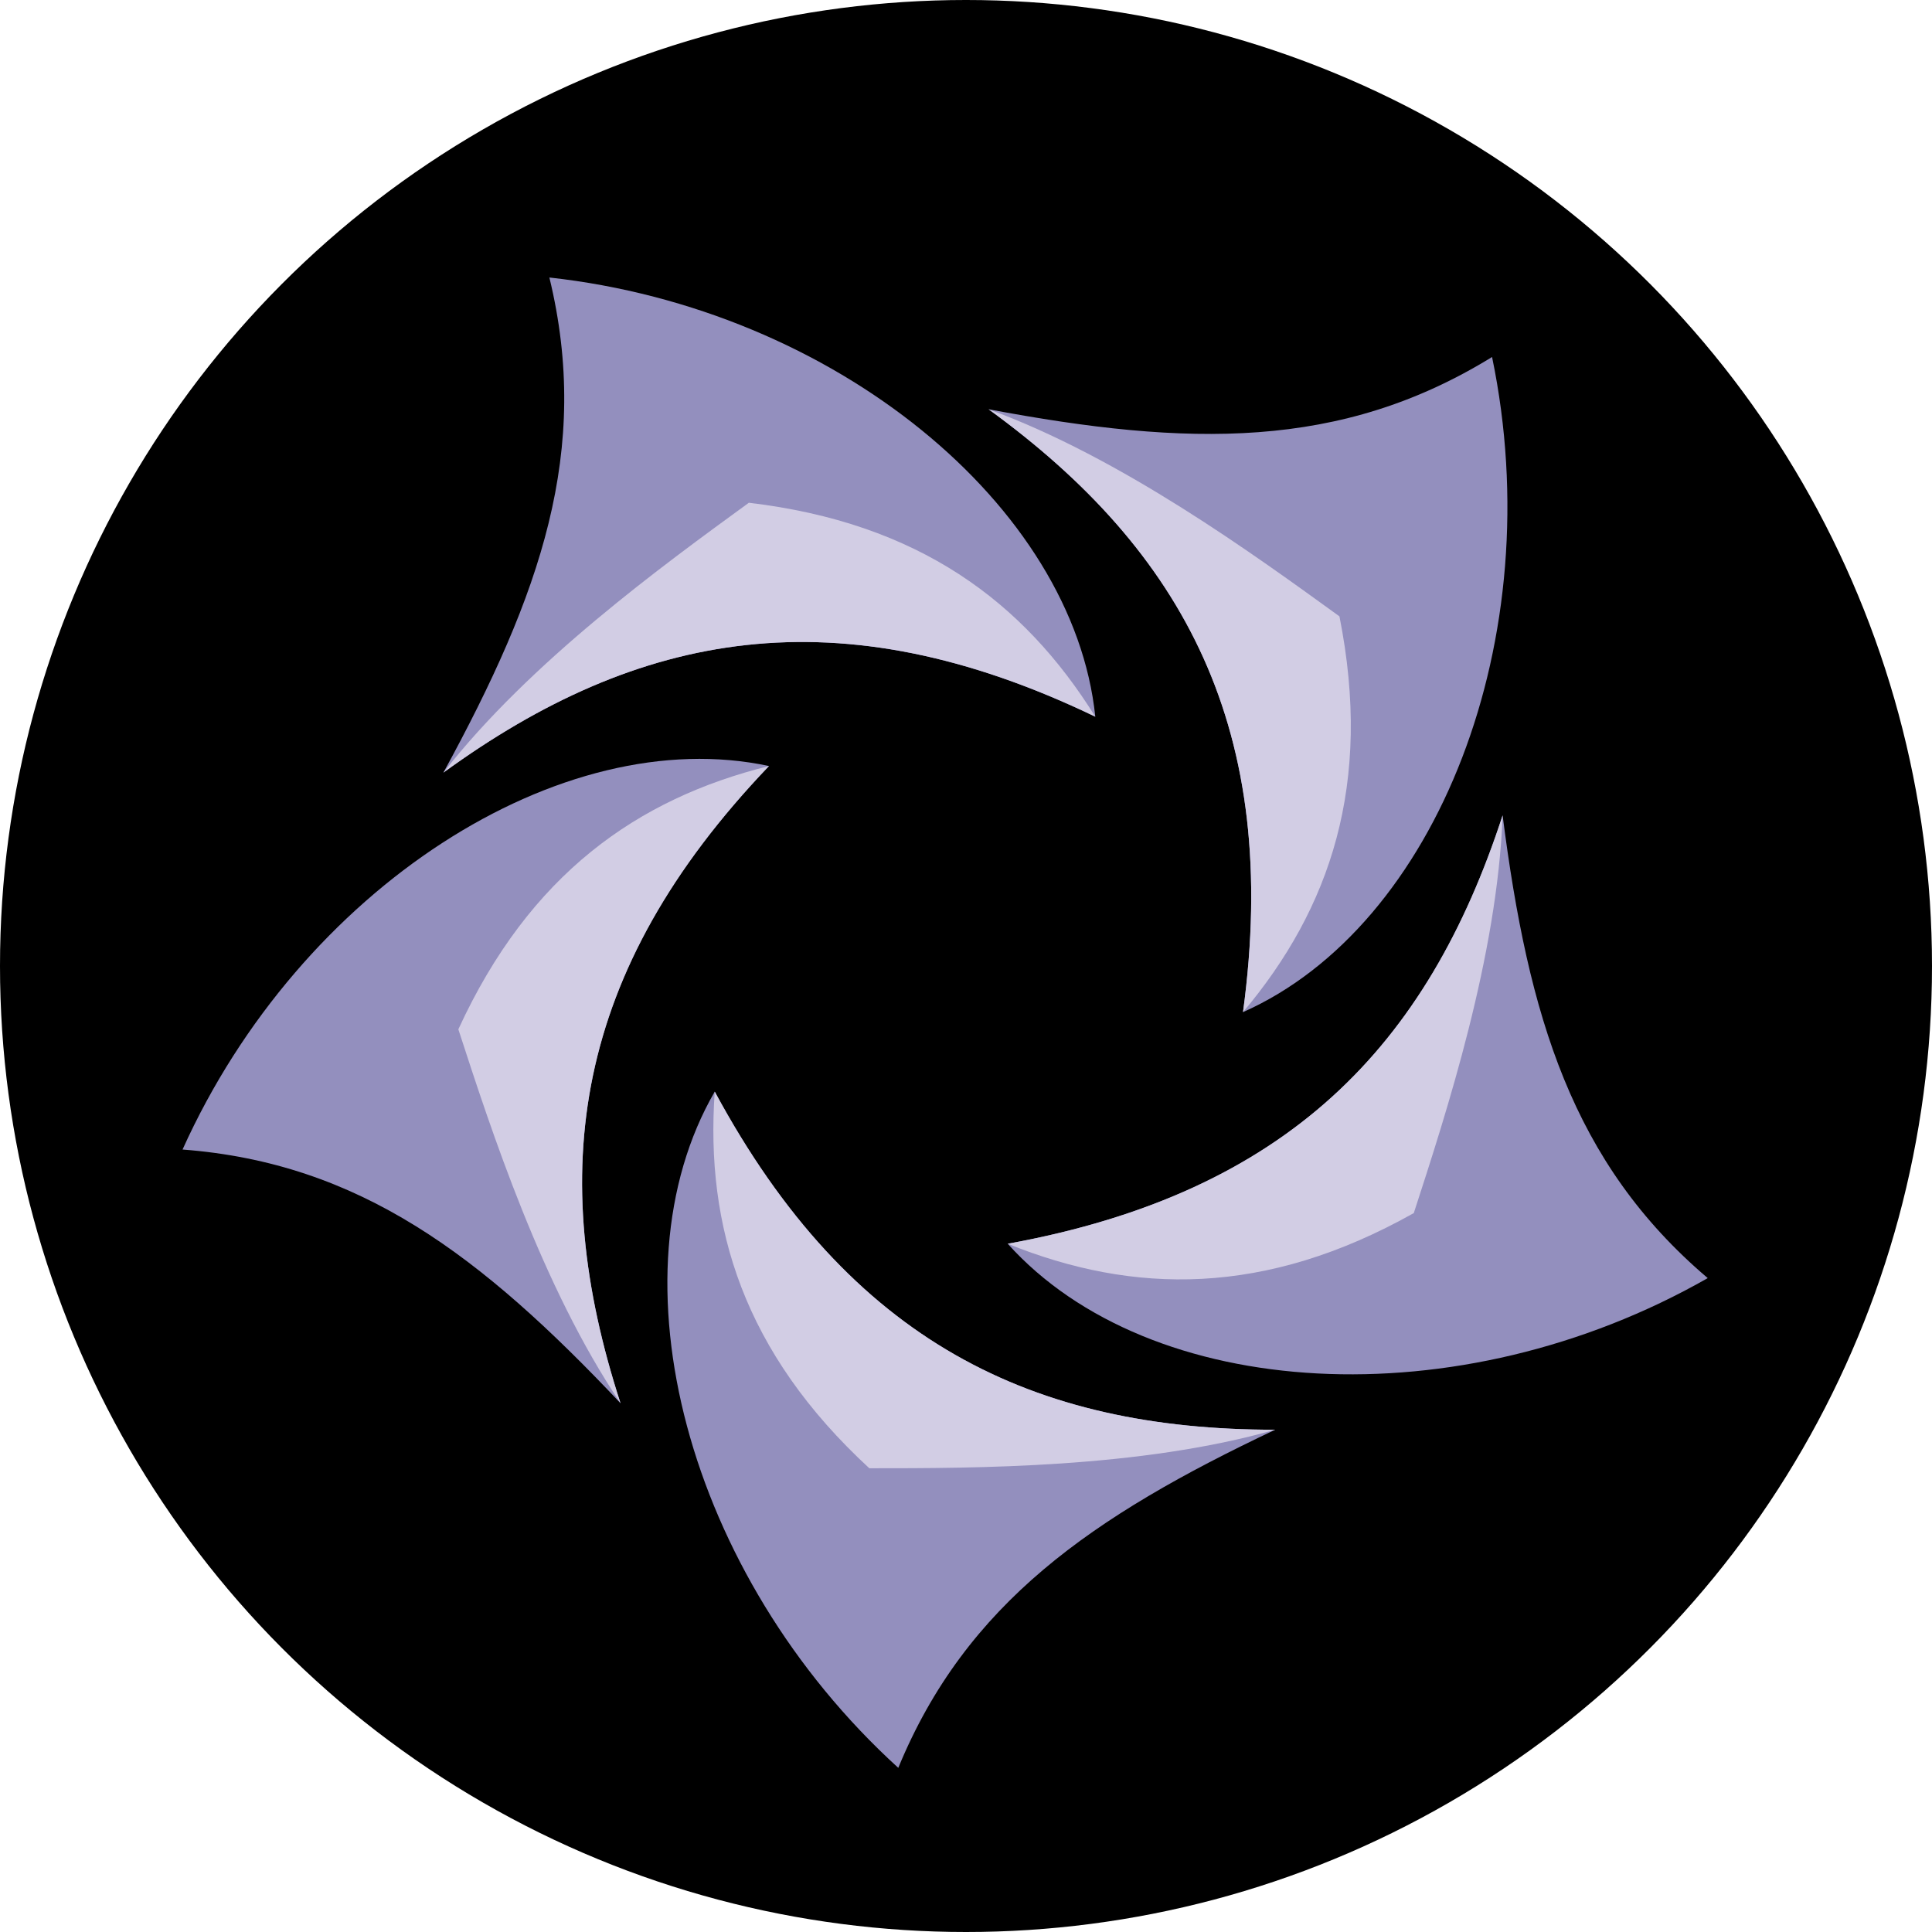 <?xml version="1.0" encoding="UTF-8" standalone="no"?>
<!-- Creator: CorelDRAW X7 -->

<svg
   xmlns:dc="http://purl.org/dc/elements/1.1/"
   xmlns:cc="http://creativecommons.org/ns#"
   xmlns:rdf="http://www.w3.org/1999/02/22-rdf-syntax-ns#"
   xmlns:svg="http://www.w3.org/2000/svg"
   xmlns="http://www.w3.org/2000/svg"
   xmlns:sodipodi="http://sodipodi.sourceforge.net/DTD/sodipodi-0.dtd"
   xmlns:inkscape="http://www.inkscape.org/namespaces/inkscape"
   xml:space="preserve"
   width="7.874in"
   height="7.874in"
   version="1.1"
   style="clip-rule:evenodd;fill-rule:evenodd;image-rendering:optimizeQuality;shape-rendering:geometricPrecision;text-rendering:geometricPrecision"
   viewBox="0 0 7874.001 7874.001"
   id="svg3462"
   inkscape:version="0.91 r13725"
   sodipodi:docname="Combined Army - Main Logo - [N3] [Vyo].svg"><sodipodi:namedview
     pagecolor="#ffffff"
     bordercolor="#666666"
     borderopacity="1"
     objecttolerance="10"
     gridtolerance="10"
     guidetolerance="10"
     inkscape:pageopacity="0"
     inkscape:pageshadow="2"
     inkscape:window-width="640"
     inkscape:window-height="480"
     id="namedview3497"
     showgrid="false"
     inkscape:zoom="0.23838384"
     inkscape:cx="736.83001"
     inkscape:cy="849.33005"
     inkscape:window-x="0"
     inkscape:window-y="0"
     inkscape:window-maximized="0"
     inkscape:current-layer="svg3462" /><defs
     id="defs3464"><style
       type="text/css"
       id="style3466"><![CDATA[
    .fil0 {fill:black}
    .fil1 {fill:#938FBE}
    .fil2 {fill:#D2CDE4}
   ]]></style></defs><g
     id="Layer_x0020_1"
     transform="translate(3937,-7063)"><circle
       class="fil0"
       cy="11000"
       r="3937"
       id="circle3470"
       cx="0"
       style="fill:#000000" /><g
       id="_721529088"><path
         class="fil1"
         d="m -1024,11512 c 552,1023 1300,1378 2284,1378 -748,354 -1260,708 -1536,1378 -866,-788 -1181,-2008 -748,-2756 z"
         id="path3473"
         inkscape:connector-curvature="0"
         style="fill:#938fbe" /><path
         class="fil2"
         d="m -1024,11512 c 552,1023 1300,1378 2284,1378 -551,157 -1221,157 -1654,157 -512,-472 -669,-984 -630,-1535 z"
         id="path3475"
         inkscape:connector-curvature="0"
         style="fill:#d2cde4" /></g><g
       id="_721501792"><path
         class="fil1"
         d="m 170,12132 c 1144,-208 1712,-810 2017,-1746 105,821 284,1417 836,1886 -1017,580 -2275,503 -2853,-140 z"
         id="path3478"
         inkscape:connector-curvature="0"
         style="fill:#938fbe" /><path
         class="fil2"
         d="m 170,12132 c 1144,-208 1712,-810 2017,-1746 -21,573 -228,1209 -362,1621 -607,341 -1143,332 -1655,125 z"
         id="path3480"
         inkscape:connector-curvature="0"
         style="fill:#d2cde4" /></g><g
       id="_721505312"><path
         class="fil1"
         d="M 1129,11188 C 1285,10036 888,9309 92,8731 c 813,153 1435,167 2052,-213 238,1146 -225,2319 -1015,2670 z"
         id="path3483"
         inkscape:connector-curvature="0"
         style="fill:#938fbe" /><path
         class="fil2"
         d="M 1129,11188 C 1285,10036 888,9309 92,8731 c 538,196 1079,590 1430,844 136,683 -37,1190 -393,1613 z"
         id="path3485"
         inkscape:connector-curvature="0"
         style="fill:#d2cde4" /></g><g
       id="_721531520"><path
         class="fil1"
         d="m 527,9984 c -1047,-504 -1861,-351 -2657,228 397,-727 603,-1314 432,-2018 1164,128 2136,931 2225,1790 z"
         id="path3488"
         inkscape:connector-curvature="0"
         style="fill:#938fbe" /><path
         class="fil2"
         d="m 527,9984 c -1047,-504 -1861,-351 -2657,228 353,-452 895,-845 1245,-1100 692,82 1120,403 1412,872 z"
         id="path3490"
         inkscape:connector-curvature="0"
         style="fill:#d2cde4" /></g><g
       id="_721512384"><path
         class="fil1"
         d="m -803,10185 c -803,840 -909,1661 -605,2597 -568,-602 -1063,-979 -1785,-1034 481,-1067 1545,-1744 2390,-1563 z"
         id="path3493"
         inkscape:connector-curvature="0"
         style="fill:#938fbe" /><path
         class="fil2"
         d="m -803,10185 c -803,840 -909,1661 -605,2597 -320,-475 -527,-1112 -661,-1524 291,-633 730,-940 1266,-1073 z"
         id="path3495"
         inkscape:connector-curvature="0"
         style="fill:#d2cde4" /></g></g></svg>
